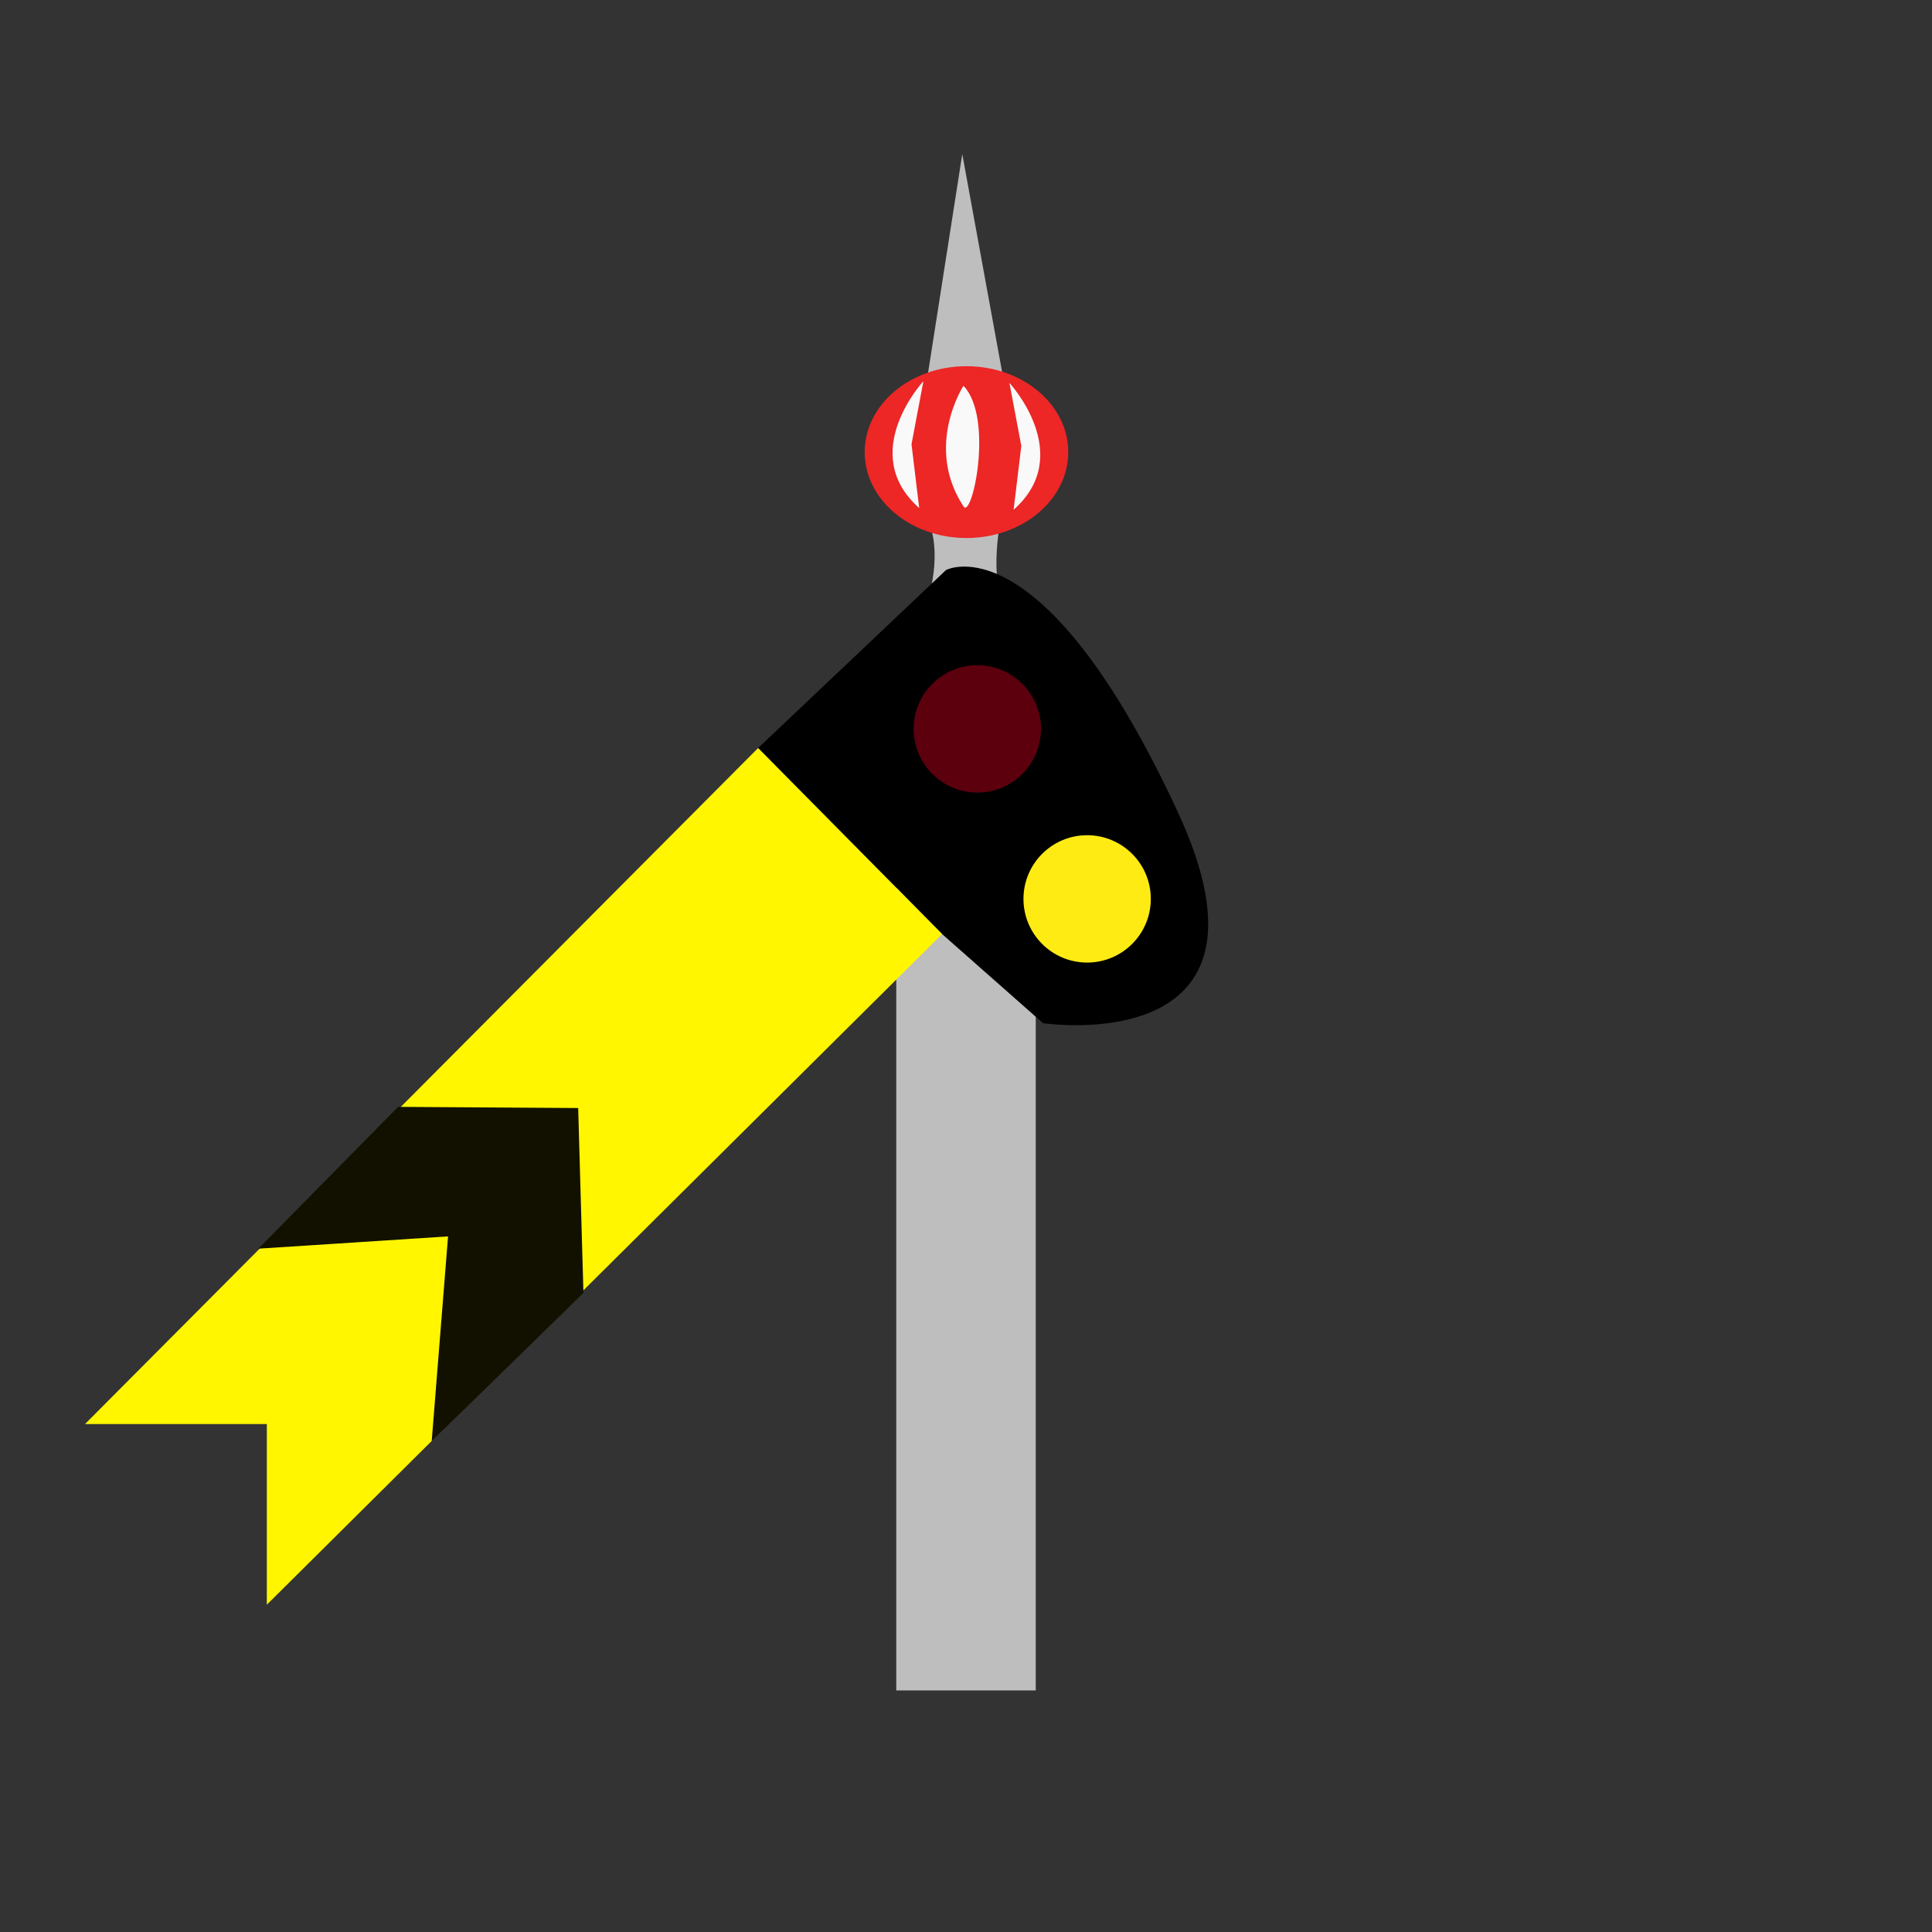<?xml version="1.0" encoding="UTF-8" standalone="no"?>
<!-- Created with Inkscape (http://www.inkscape.org/) -->

<svg
   xmlns:dc="http://purl.org/dc/elements/1.1/"
   xmlns:cc="http://creativecommons.org/ns#"
   xmlns:rdf="http://www.w3.org/1999/02/22-rdf-syntax-ns#"
   xmlns:svg="http://www.w3.org/2000/svg"
   xmlns="http://www.w3.org/2000/svg"
   xmlns:sodipodi="http://sodipodi.sourceforge.net/DTD/sodipodi-0.dtd"
   xmlns:inkscape="http://www.inkscape.org/namespaces/inkscape"
   width="50"
   height="50"
   viewBox="0 0 13.229 13.229"
   version="1.1"
   id="svg5382"
   inkscape:version="0.92.4 (5da689c313, 2019-01-14)"
   sodipodi:docname="signal_UK_Distant_LQ.svg"
   inkscape:export-filename="/Users/krizar/Documents/Computing_Lab/Sites/OpenRailChart/icons/GB/UK_SW_WhistleBoard.png"
   inkscape:export-xdpi="96"
   inkscape:export-ydpi="96">
  <rect x="0" y="0" width="13.229" height="13.229" fill="#333333" stroke="none"/>
  <defs
     id="defs5376" />
  <sodipodi:namedview
     id="base"
     pagecolor="#ffffff"
     bordercolor="#666666"
     borderopacity="1.0"
     inkscape:pageopacity="0.0"
     inkscape:pageshadow="2"
     inkscape:zoom="22.627418"
     inkscape:cx="1.1309618"
     inkscape:cy="19.309498"
     inkscape:document-units="mm"
     inkscape:current-layer="g916"
     showgrid="false"
     units="px"
     inkscape:window-width="1979"
     inkscape:window-height="1379"
     inkscape:window-x="7"
     inkscape:window-y="7"
     inkscape:window-maximized="0" />
  <g
     inkscape:label="Layer 1"
     inkscape:groupmode="layer"
     id="layer1"
     transform="translate(0,-283.771)">
    <g
       id="g916">
      <path
         sodipodi:nodetypes="ccccc"
         inkscape:connector-curvature="0"
         id="path860"
         d="m 6.302,286.664 0.061,-0.393 0.226,-1.445 0.339,1.854 z"
         style="fill:#bebebe;fill-opacity:1;fill-rule:evenodd;stroke:#000000;stroke-width:0;stroke-linecap:butt;stroke-linejoin:miter;stroke-miterlimit:4;stroke-dasharray:none;stroke-opacity:1" />
      <rect
         y="288.364"
         x="6.137"
         height="6.982"
         width="0.955"
         id="rect856"
         style="opacity:1;vector-effect:none;fill:#bebebe;fill-opacity:1;stroke:#000000;stroke-width:0;stroke-linecap:butt;stroke-linejoin:miter;stroke-miterlimit:4;stroke-dasharray:none;stroke-dashoffset:0;stroke-opacity:1" />
      <path
         sodipodi:nodetypes="csccc"
         inkscape:connector-curvature="0"
         id="path952"
         d="m 6.158,288.364 c 0,0 0.452,-0.782 0.12,-1.152 -0.468,-0.522 0.678,-0.276 0.678,-0.276 0,0 -0.358,0.937 0.1,1.244 0.16,0.459 -0.897,0.184 -0.897,0.184 z"
         style="fill:#bebebe;fill-opacity:1;fill-rule:evenodd;stroke:none;stroke-width:0.236px;stroke-linecap:butt;stroke-linejoin:miter;stroke-opacity:1" />
      <g
         transform="matrix(0.684,0,0,0.684,2.093,90.74)"
         id="g958">
        <ellipse
           style="opacity:1;vector-effect:none;fill:#ed2626;fill-opacity:1;stroke:none;stroke-width:0.712;stroke-linecap:butt;stroke-linejoin:miter;stroke-miterlimit:4;stroke-dasharray:none;stroke-dashoffset:0;stroke-opacity:1"
           id="path858"
           cx="6.615"
           cy="286.735"
           rx="1.019"
           ry="0.86" />
        <path
           style="fill:#f9f9f9;fill-opacity:1;fill-rule:evenodd;stroke:none;stroke-width:0.319px;stroke-linecap:butt;stroke-linejoin:miter;stroke-opacity:1"
           d="m 6.184,286.025 c 0,0 -0.666,0.718 -0.042,1.27 l -0.077,-0.639 z"
           id="path877"
           inkscape:connector-curvature="0"
           sodipodi:nodetypes="cccc" />
        <path
           style="fill:#f9f9f9;fill-opacity:1;fill-rule:evenodd;stroke:none;stroke-width:0.319px;stroke-linecap:butt;stroke-linejoin:miter;stroke-opacity:1"
           d="m 7.045,286.042 c 0,0 0.666,0.718 0.042,1.27 l 0.077,-0.639 z"
           id="path877-7"
           inkscape:connector-curvature="0"
           sodipodi:nodetypes="cccc" />
        <path
           style="fill:#f9f9f9;fill-opacity:1;fill-rule:evenodd;stroke:none;stroke-width:0.319px;stroke-linecap:butt;stroke-linejoin:miter;stroke-opacity:1"
           d="m 6.585,286.071 c 0,0 -0.394,0.606 0,1.207 0.085,0.138 0.308,-0.885 0,-1.207 z"
           id="path894"
           inkscape:connector-curvature="0"
           sodipodi:nodetypes="ccc" />
      </g>
      <path
         sodipodi:nodetypes="cccscc"
         inkscape:connector-curvature="0"
         id="path900"
         d="m 5.191,288.893 1.26,1.274 0.691,0.61 c 0,0 1.715,0.258 0.921,-1.45 -0.93,-2.002 -1.585,-1.653 -1.585,-1.653 z"
         style="fill:#000000;fill-opacity:1;fill-rule:evenodd;stroke:none;stroke-width:0.303px;stroke-linecap:butt;stroke-linejoin:miter;stroke-opacity:1" />
      <ellipse
         ry="0.436"
         rx="0.436"
         cy="289.926"
         cx="7.444"
         id="path902"
         style="opacity:1;vector-effect:none;fill:#ffeb14;fill-opacity:1;stroke:none;stroke-width:0;stroke-linecap:butt;stroke-linejoin:miter;stroke-miterlimit:4;stroke-dasharray:none;stroke-dashoffset:0;stroke-opacity:1" />
      <ellipse
         ry="0.436"
         rx="0.436"
         cy="288.762"
         cx="6.692"
         id="path902-9"
         style="opacity:1;vector-effect:none;fill:#5c000e;fill-opacity:1;stroke:none;stroke-width:0;stroke-linecap:butt;stroke-linejoin:miter;stroke-miterlimit:4;stroke-dasharray:none;stroke-dashoffset:0;stroke-opacity:1" />
      <path
         inkscape:connector-curvature="0"
         id="path871"
         d="m 5.191,288.893 -4.609,4.629 H 1.827 v 1.237 l 4.624,-4.592 z"
         style="fill:#fff600;fill-opacity:1;fill-rule:evenodd;stroke:none;stroke-width:0.265px;stroke-linecap:butt;stroke-linejoin:miter;stroke-opacity:1" />
      <path
         sodipodi:nodetypes="ccccccc"
         inkscape:connector-curvature="0"
         id="path854"
         d="m 1.769,292.321 1.299,-0.084 -0.112,1.402 1.039,-1.015 -0.036,-1.266 -1.233,-0.008 -0.958,0.972"
         style="fill:#121100;fill-opacity:1;fill-rule:evenodd;stroke:none;stroke-width:0.265px;stroke-linecap:butt;stroke-linejoin:miter;stroke-opacity:1" />
    </g>
  </g>
</svg>
